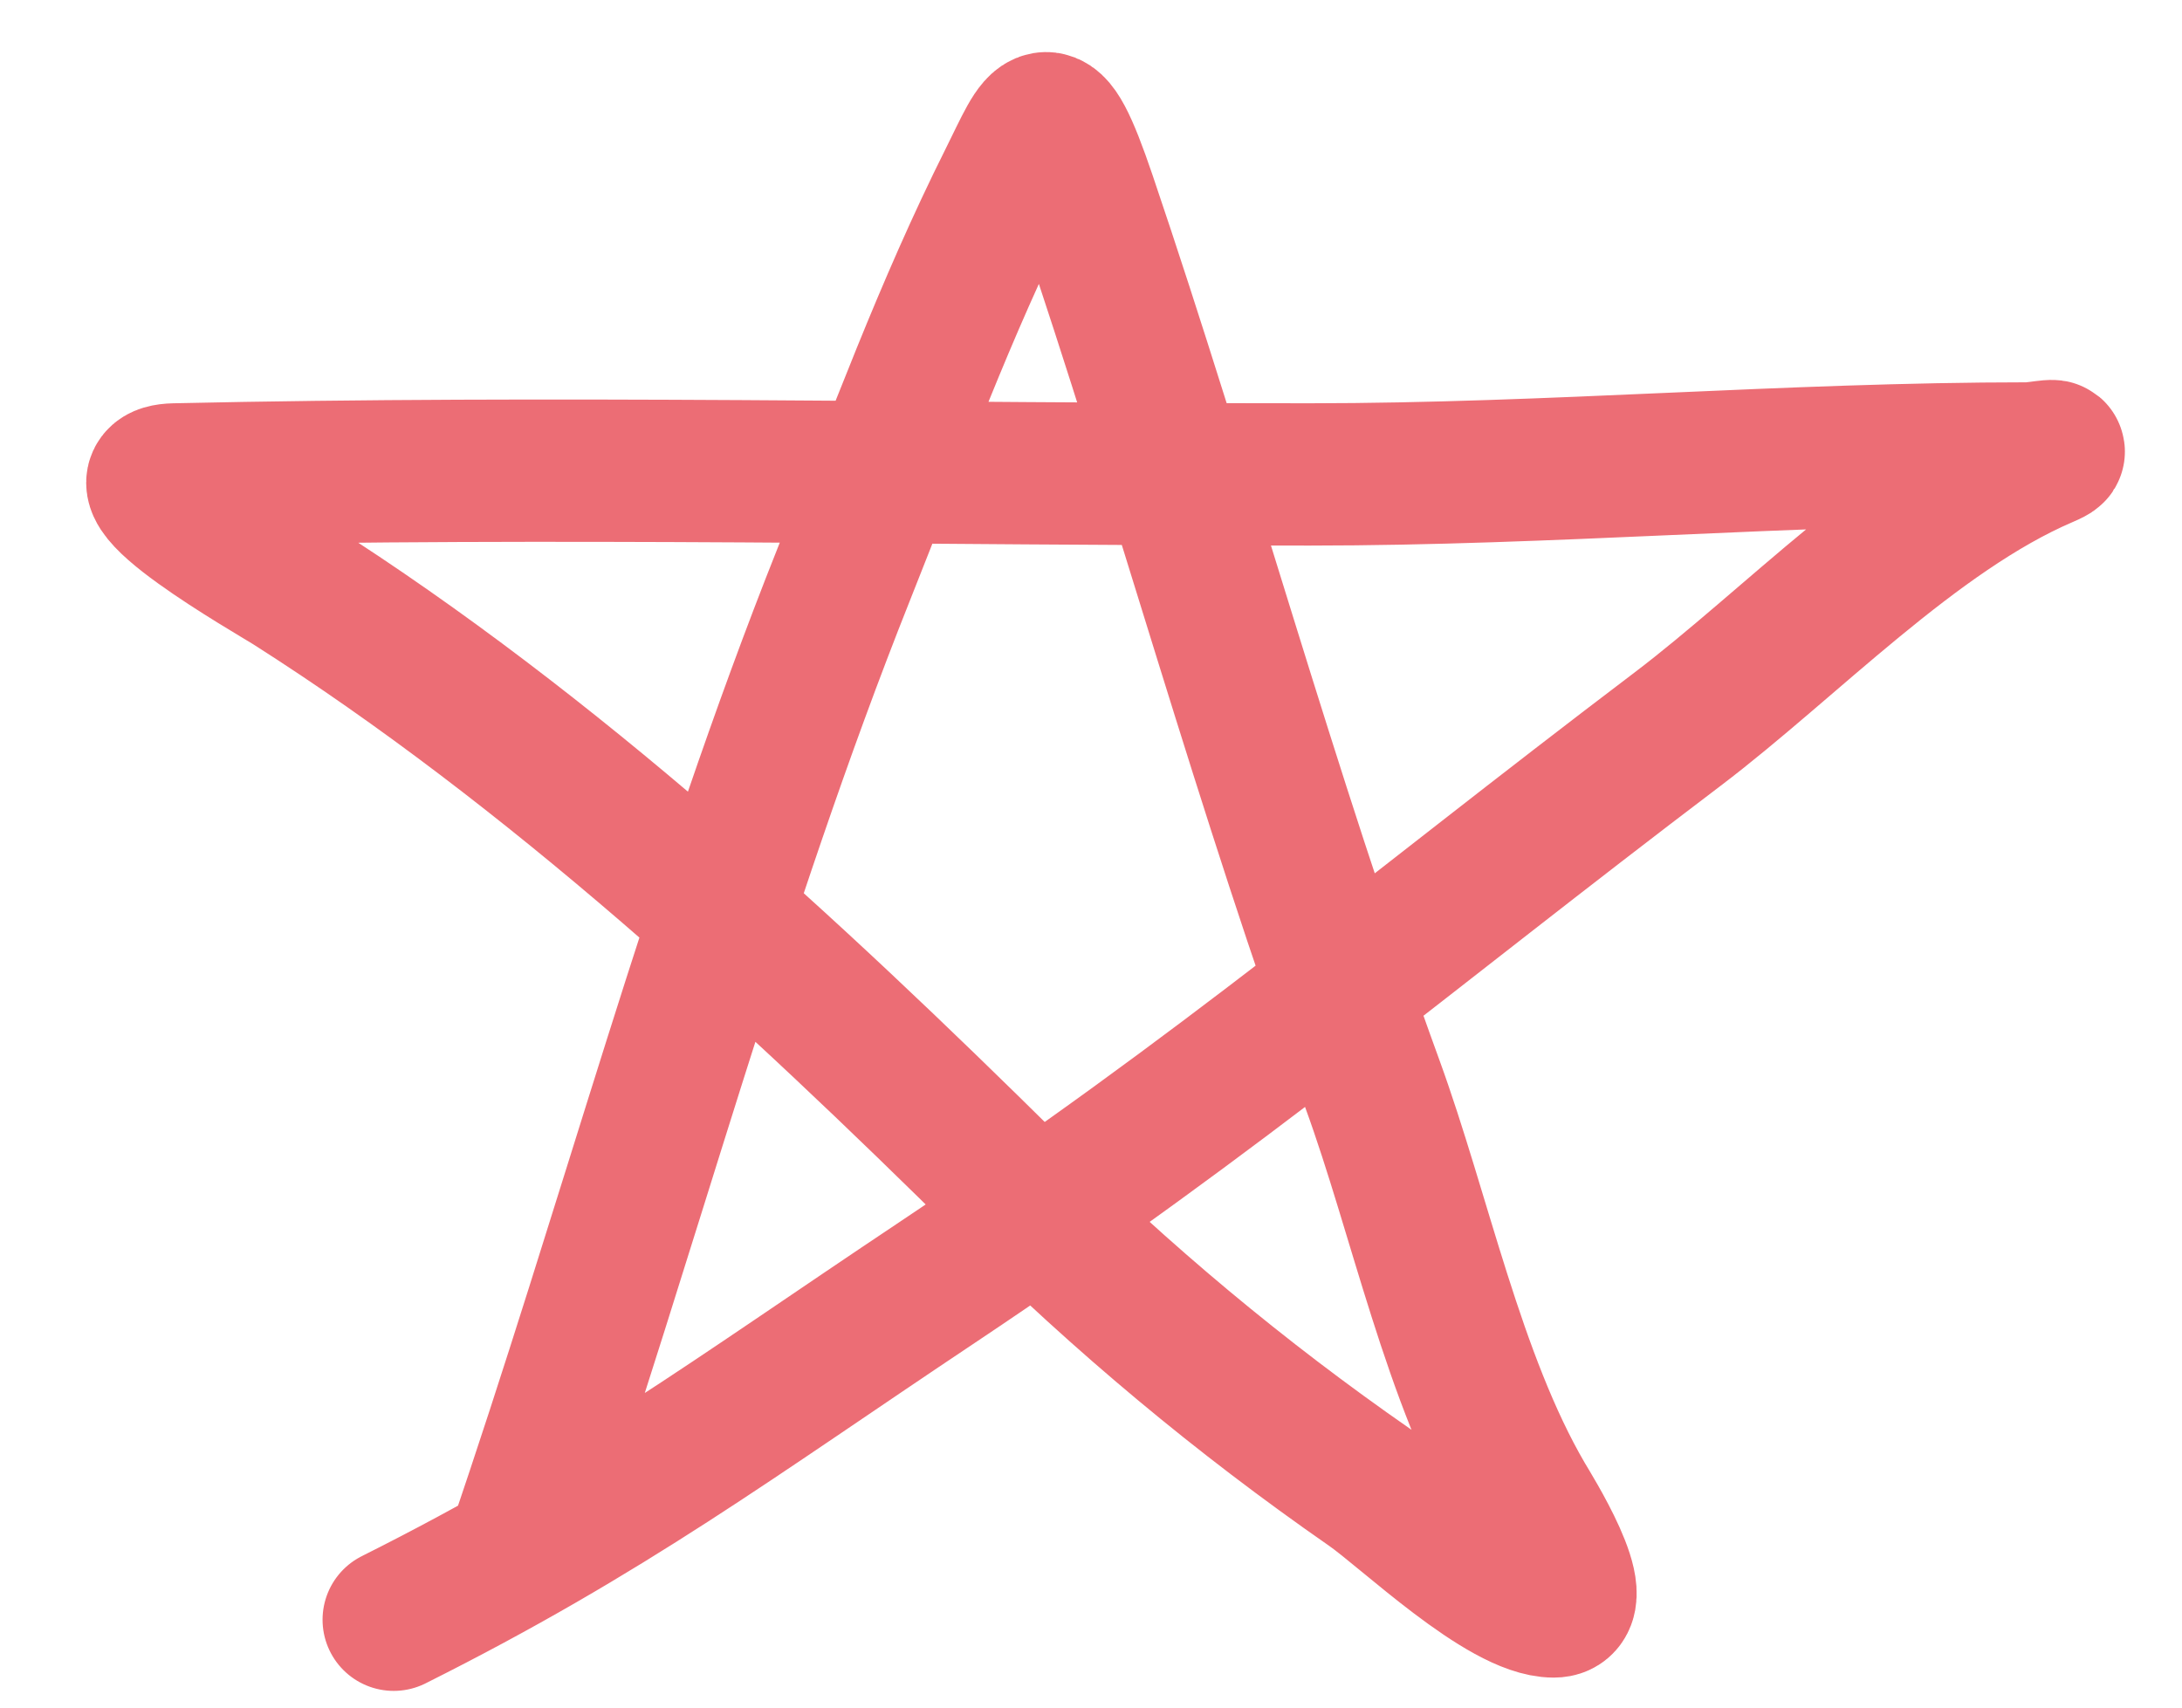 <svg width="23" height="18" viewBox="0 0 23 18" fill="none" xmlns="http://www.w3.org/2000/svg">
<path d="M5.445 16.386C6.621 12.954 7.556 9.412 8.892 6.059C9.47 4.609 9.955 3.271 10.64 1.901C10.978 1.225 11.04 0.912 11.438 2.085C12.489 5.183 13.345 8.35 14.465 11.423C14.969 12.805 15.317 14.532 16.059 15.802C16.121 15.908 16.767 16.934 16.378 16.934C15.847 16.934 14.828 15.95 14.438 15.679C13.068 14.727 11.832 13.693 10.644 12.517C8.332 10.23 5.826 7.91 3.069 6.157C2.873 6.033 1.093 5.018 1.841 5.001C5.826 4.912 9.821 5.001 13.807 5.001C16.346 5.001 18.845 4.78 21.375 4.78C21.49 4.78 21.81 4.704 21.547 4.816C20.172 5.406 18.863 6.791 17.687 7.683C14.75 9.909 12.93 11.482 9.86 13.531C7.728 14.953 6.415 15.94 4.15 17.074" stroke="#EC6D75" stroke-width="1.5" stroke-linecap="round"/>
</svg>
